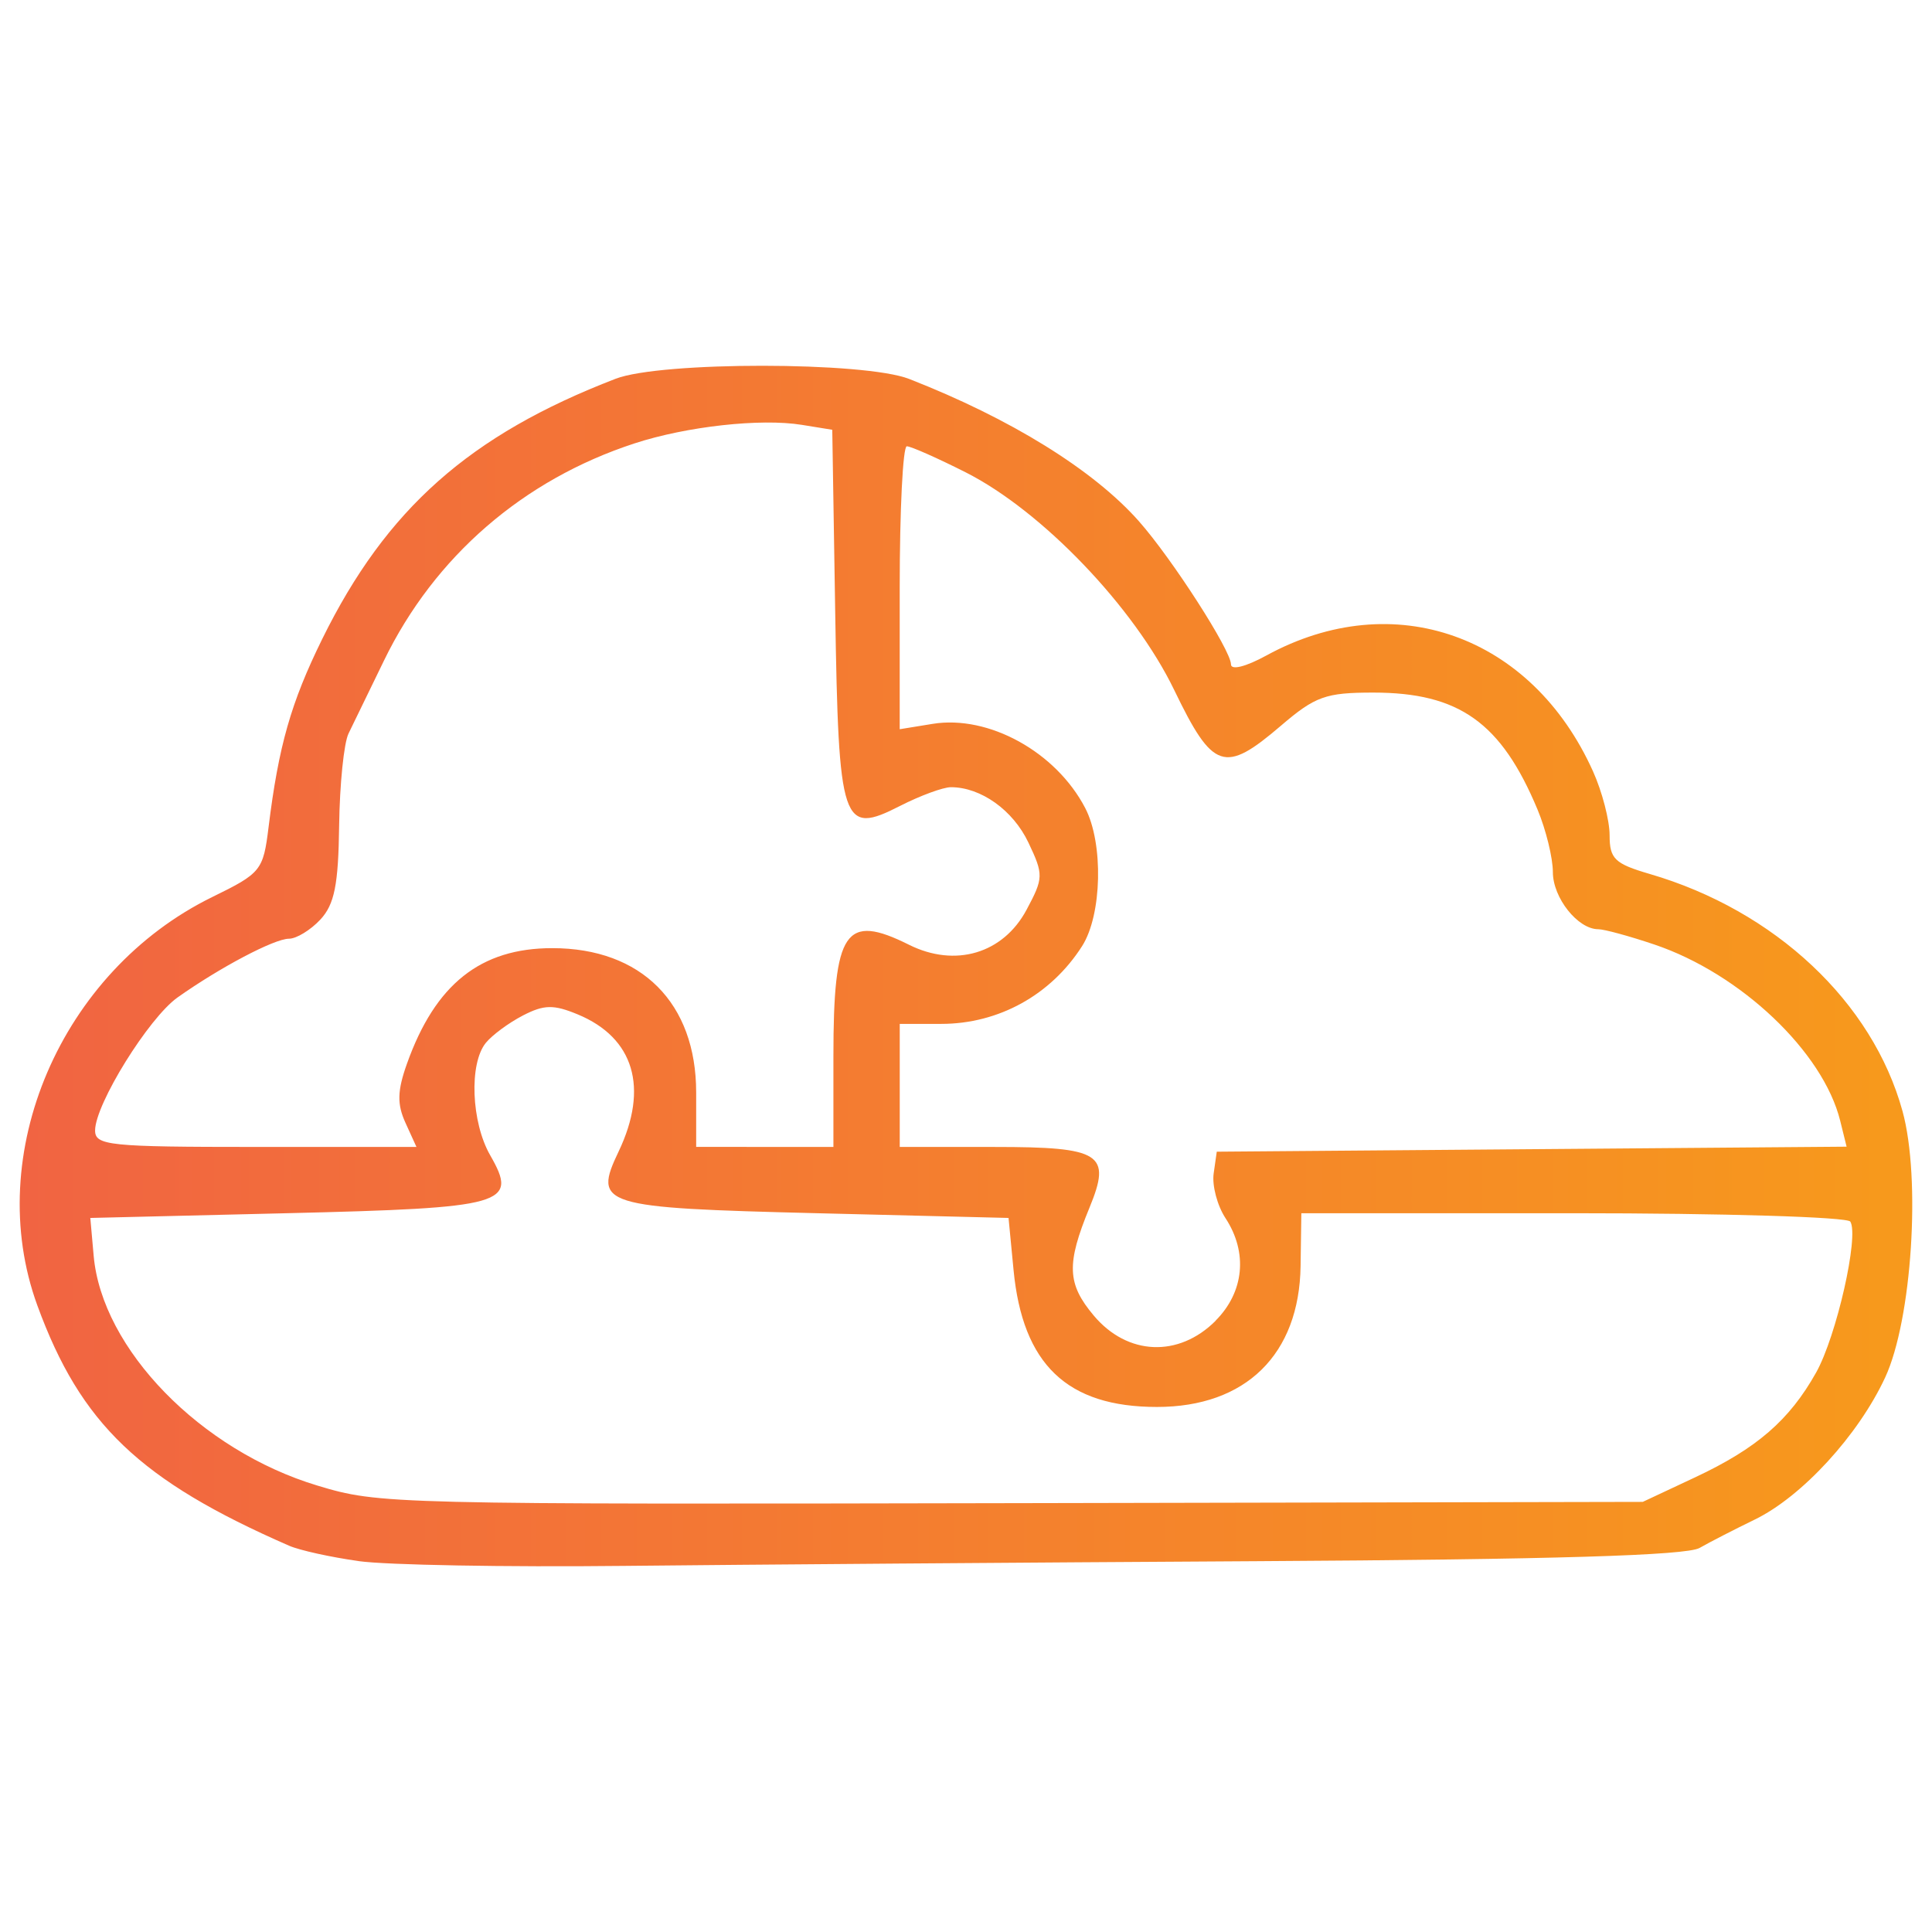 <?xml version="1.0" encoding="UTF-8" standalone="no"?>
<!-- Created with Inkscape (http://www.inkscape.org/) -->

<svg
   width="54mm"
   height="54mm"
   viewBox="0 0 54 54"
   version="1.1"
   id="svg5"
   inkscape:version="1.1.2 (0a00cf5339, 2022-02-04)"
   sodipodi:docname="esf.svg"
   xmlns:inkscape="http://www.inkscape.org/namespaces/inkscape"
   xmlns:sodipodi="http://sodipodi.sourceforge.net/DTD/sodipodi-0.dtd"
   xmlns:xlink="http://www.w3.org/1999/xlink"
   xmlns="http://www.w3.org/2000/svg"
   xmlns:svg="http://www.w3.org/2000/svg">
  <sodipodi:namedview
     id="namedview7"
     pagecolor="#505050"
     bordercolor="#ffffff"
     borderopacity="1"
     inkscape:pageshadow="0"
     inkscape:pageopacity="0"
     inkscape:pagecheckerboard="1"
     inkscape:document-units="mm"
     showgrid="false"
     inkscape:zoom="2.8284271"
     inkscape:cx="50.381358"
     inkscape:cy="144.60334"
     inkscape:window-width="2560"
     inkscape:window-height="1371"
     inkscape:window-x="2560"
     inkscape:window-y="32"
     inkscape:window-maximized="1"
     inkscape:current-layer="layer1"
     lock-margins="false"
     fit-margin-top="1"
     fit-margin-left="1"
     fit-margin-right="1"
     fit-margin-bottom="1" />
  <defs
     id="defs2">
    <linearGradient
       inkscape:collect="always"
       id="linearGradient8295">
      <stop
         style="stop-color:#f16442;stop-opacity:1"
         offset="0"
         id="stop8291" />
      <stop
         style="stop-color:#f7991c;stop-opacity:1"
         offset="1"
         id="stop8293" />
    </linearGradient>
    <linearGradient
       inkscape:collect="always"
       xlink:href="#linearGradient8295"
       id="linearGradient8299"
       x1="148.841"
       y1="158.984"
       x2="201.045"
       y2="158.984"
       gradientUnits="userSpaceOnUse"
       gradientTransform="translate(-79.45,-27.207)" />
  </defs>
  <g
     inkscape:label="Layer 1"
     inkscape:groupmode="layer"
     id="layer1"
     transform="translate(-68.841,-104.778)">
    <path
       style="fill:url(#linearGradient8299);fill-opacity:1;stroke:none;stroke-width:0.265;stroke-miterlimit:4;stroke-dasharray:none;stroke-opacity:1"
       d="m 78.867,148.411 c -0.779,-0.109 -1.655,-0.302 -1.946,-0.43 -4.168,-1.82 -5.825,-3.401 -7.036,-6.715 -1.543,-4.222 0.652,-9.342 4.893,-11.418 1.36,-0.665 1.42,-0.741 1.569,-1.946 0.28,-2.275 0.626,-3.486 1.5,-5.263 1.79,-3.636 4.12,-5.703 8.202,-7.275 1.262,-0.486 6.954,-0.483 8.202,0.005 2.835,1.107 5.155,2.544 6.423,3.978 0.923,1.043 2.573,3.608 2.573,3.999 0,0.172 0.413,0.069 0.992,-0.248 3.553,-1.942 7.414,-0.571 9.128,3.241 0.255,0.566 0.463,1.369 0.463,1.784 0,0.659 0.141,0.796 1.124,1.083 3.501,1.023 6.225,3.58 7.063,6.629 0.519,1.887 0.262,5.834 -0.485,7.443 -0.749,1.614 -2.326,3.332 -3.645,3.972 -0.558,0.271 -1.253,0.628 -1.544,0.794 -0.369,0.21 -4.095,0.322 -12.303,0.369 -6.476,0.037 -14.47,0.097 -17.765,0.132 -3.295,0.036 -6.629,-0.024 -7.408,-0.133 z m 37.355,-2.342 c 1.724,-0.809 2.632,-1.596 3.379,-2.926 0.57,-1.015 1.206,-3.819 0.957,-4.221 -0.08,-0.129 -3.564,-0.234 -7.744,-0.234 h -7.6 l -0.021,1.476 c -0.036,2.471 -1.532,3.939 -4.015,3.939 -2.51,0 -3.754,-1.188 -4.008,-3.828 l -0.14,-1.455 -5.345,-0.132 c -6.053,-0.15 -6.272,-0.218 -5.553,-1.726 0.848,-1.779 0.431,-3.179 -1.143,-3.831 -0.675,-0.28 -0.942,-0.275 -1.532,0.03 -0.393,0.203 -0.859,0.547 -1.037,0.765 -0.472,0.581 -0.408,2.218 0.122,3.142 0.789,1.375 0.448,1.472 -5.699,1.62 l -5.478,0.132 0.094,1.058 c 0.232,2.607 2.992,5.44 6.256,6.423 1.73,0.521 1.957,0.526 19.844,0.49 l 17.198,-0.035 z m -13.408,-4.375 c 0.802,-0.802 0.91,-1.907 0.28,-2.868 -0.23,-0.35 -0.378,-0.912 -0.331,-1.247 l 0.087,-0.611 8.802,-0.07 8.802,-0.07 -0.179,-0.724 c -0.478,-1.929 -2.782,-4.113 -5.196,-4.927 -0.696,-0.235 -1.401,-0.427 -1.567,-0.427 -0.571,0 -1.268,-0.878 -1.268,-1.596 0,-0.396 -0.192,-1.181 -0.427,-1.745 -1.015,-2.435 -2.192,-3.273 -4.593,-3.273 -1.331,0 -1.621,0.104 -2.581,0.926 -1.578,1.351 -1.9,1.243 -2.981,-0.995 -1.118,-2.316 -3.696,-5.008 -5.83,-6.087 -0.796,-0.402 -1.537,-0.73 -1.646,-0.728 -0.109,0.002 -0.198,1.783 -0.198,3.956 v 3.952 l 0.922,-0.15 c 1.565,-0.254 3.447,0.785 4.263,2.353 0.515,0.989 0.47,2.987 -0.087,3.859 -0.872,1.367 -2.333,2.174 -3.937,2.174 h -1.16 v 1.72 1.72 h 2.654 c 2.976,0 3.27,0.188 2.651,1.693 -0.651,1.58 -0.629,2.132 0.12,3.022 0.939,1.116 2.37,1.177 3.403,0.144 z m -22.64,-5.533 c -0.238,-0.523 -0.229,-0.894 0.042,-1.654 0.792,-2.222 2.057,-3.228 4.06,-3.228 2.494,0 4.023,1.533 4.023,4.034 v 1.521 l 1.918,8e-4 1.918,6.8e-4 v -2.531 c 0,-3.524 0.329,-4.01 2.113,-3.12 1.292,0.644 2.63,0.247 3.284,-0.975 0.477,-0.891 0.48,-0.983 0.053,-1.882 -0.43,-0.906 -1.328,-1.547 -2.166,-1.547 -0.217,0 -0.855,0.235 -1.417,0.521 -1.629,0.831 -1.721,0.556 -1.817,-5.424 l -0.082,-5.087 -0.853,-0.138 c -1.147,-0.186 -3.218,0.043 -4.672,0.518 -3.115,1.016 -5.596,3.167 -7.005,6.072 -0.415,0.855 -0.86,1.771 -0.99,2.037 -0.13,0.265 -0.248,1.423 -0.263,2.574 -0.021,1.658 -0.131,2.203 -0.525,2.627 -0.274,0.294 -0.669,0.535 -0.877,0.535 -0.409,0 -1.931,0.803 -3.115,1.642 -0.807,0.573 -2.3,2.98 -2.304,3.715 -0.002,0.423 0.387,0.463 4.49,0.463 h 4.492 z"
       id="path1988" />
    <path
       style="fill:#000000;stroke-width:0.265"
       id="path1968"
       d="" />
    <path
       style="fill:#000000;stroke-width:0.265"
       id="path1948"
       d="" />
  </g>
</svg>
